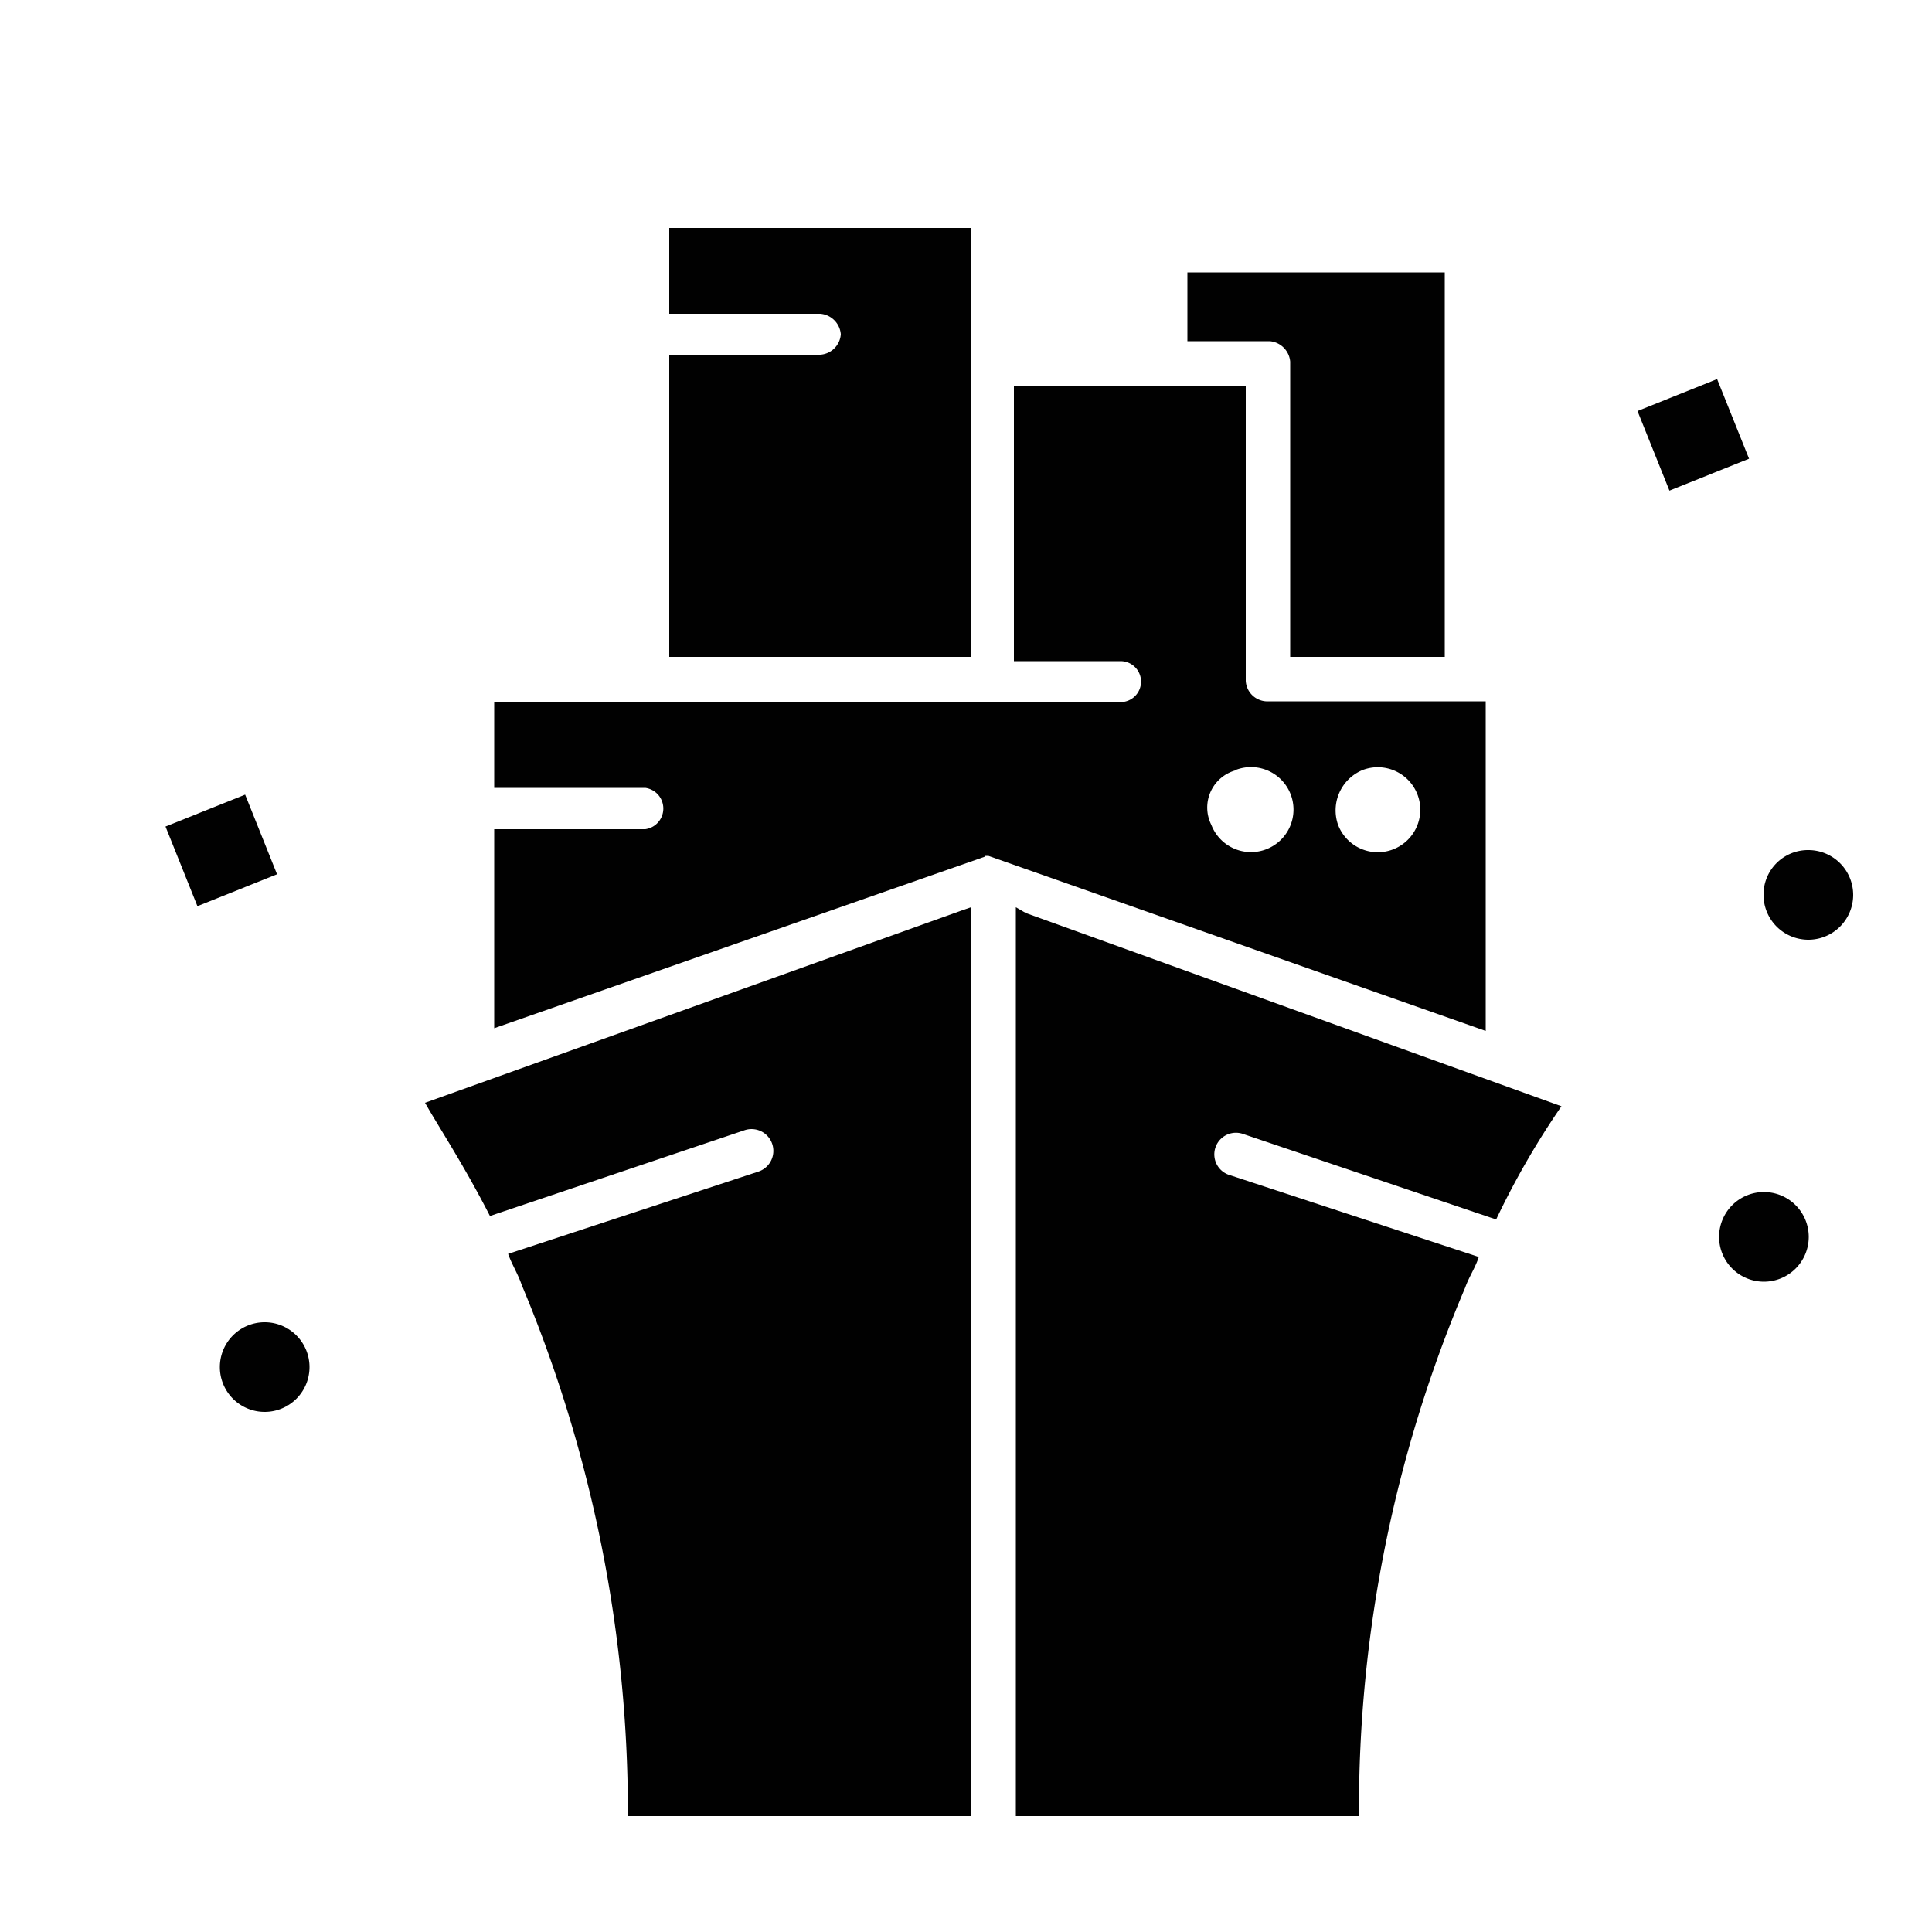 <svg id="Слой_1" data-name="Слой 1" xmlns="http://www.w3.org/2000/svg" viewBox="0 0 50 50"><defs><style>.cls-1{fill:#010101;}</style></defs><g id="_79_Sailboat_Sea_Ship_Summer" data-name="79, Sailboat, Sea, Ship, Summer"><path class="cls-1" d="M25.13,9.36V5.9H17.32V8.12h3.91a.58.58,0,0,1,.53.53.57.57,0,0,1-.53.53H17.32V17h7.81Z"/><path class="cls-1" d="M33.39,9.36V17h4V7.05H30.73V8.83h2.13A.58.58,0,0,1,33.39,9.36Z"/><path class="cls-1" d="M26.29,23.48V47h8.88a34.55,34.55,0,0,1,2.75-13.68c.09-.26.27-.53.35-.79L31.79,30.4a.56.56,0,0,1,.36-1.06l6.57,2.22a21.16,21.16,0,0,1,1.69-2.93l-13.86-5Z"/><path class="cls-1" d="M19.27,29.25a.56.56,0,0,1,.36,1.07l-6.48,2.13c.09.26.26.53.35.8A35.32,35.32,0,0,1,16.25,47h8.88V23.48l-.26.09L11,28.54c.35.62,1,1.6,1.68,2.93Z"/><path class="cls-1" d="M25.49,22.15h.09l12.87,4.53V18.15H32.77a.56.56,0,0,1-.53-.53V10h-6v7.11H29a.53.53,0,0,1,0,1.06H12.79v2.22H16.7a.54.54,0,0,1,0,1.07H12.79v5.15l12.7-4.44Zm9.77-2.22a1.1,1.1,0,1,1-.63,1.42A1.13,1.13,0,0,1,35.26,19.93Zm-3.29,0a1.1,1.1,0,1,1-.62,1.42A1,1,0,0,1,32,19.93Z"/><path class="cls-1" d="M6.84,34.22a1.16,1.16,0,1,1-1.15,1.16A1.16,1.16,0,0,1,6.84,34.22Z"/><path class="cls-1" d="M45.64,30.85A1.16,1.16,0,1,1,44.49,32,1.16,1.16,0,0,1,45.64,30.85Z"/><path class="cls-1" d="M46.8,22a1.16,1.16,0,1,1-1.16,1.15A1.15,1.15,0,0,1,46.8,22Z"/><rect class="cls-1" x="4.62" y="20.9" width="2.22" height="2.22" transform="translate(-7.78 3.71) rotate(-21.84)"/><rect class="cls-1" x="42.71" y="10.15" width="2.22" height="2.22" transform="translate(-1.04 17.12) rotate(-21.86)"/></g></svg>